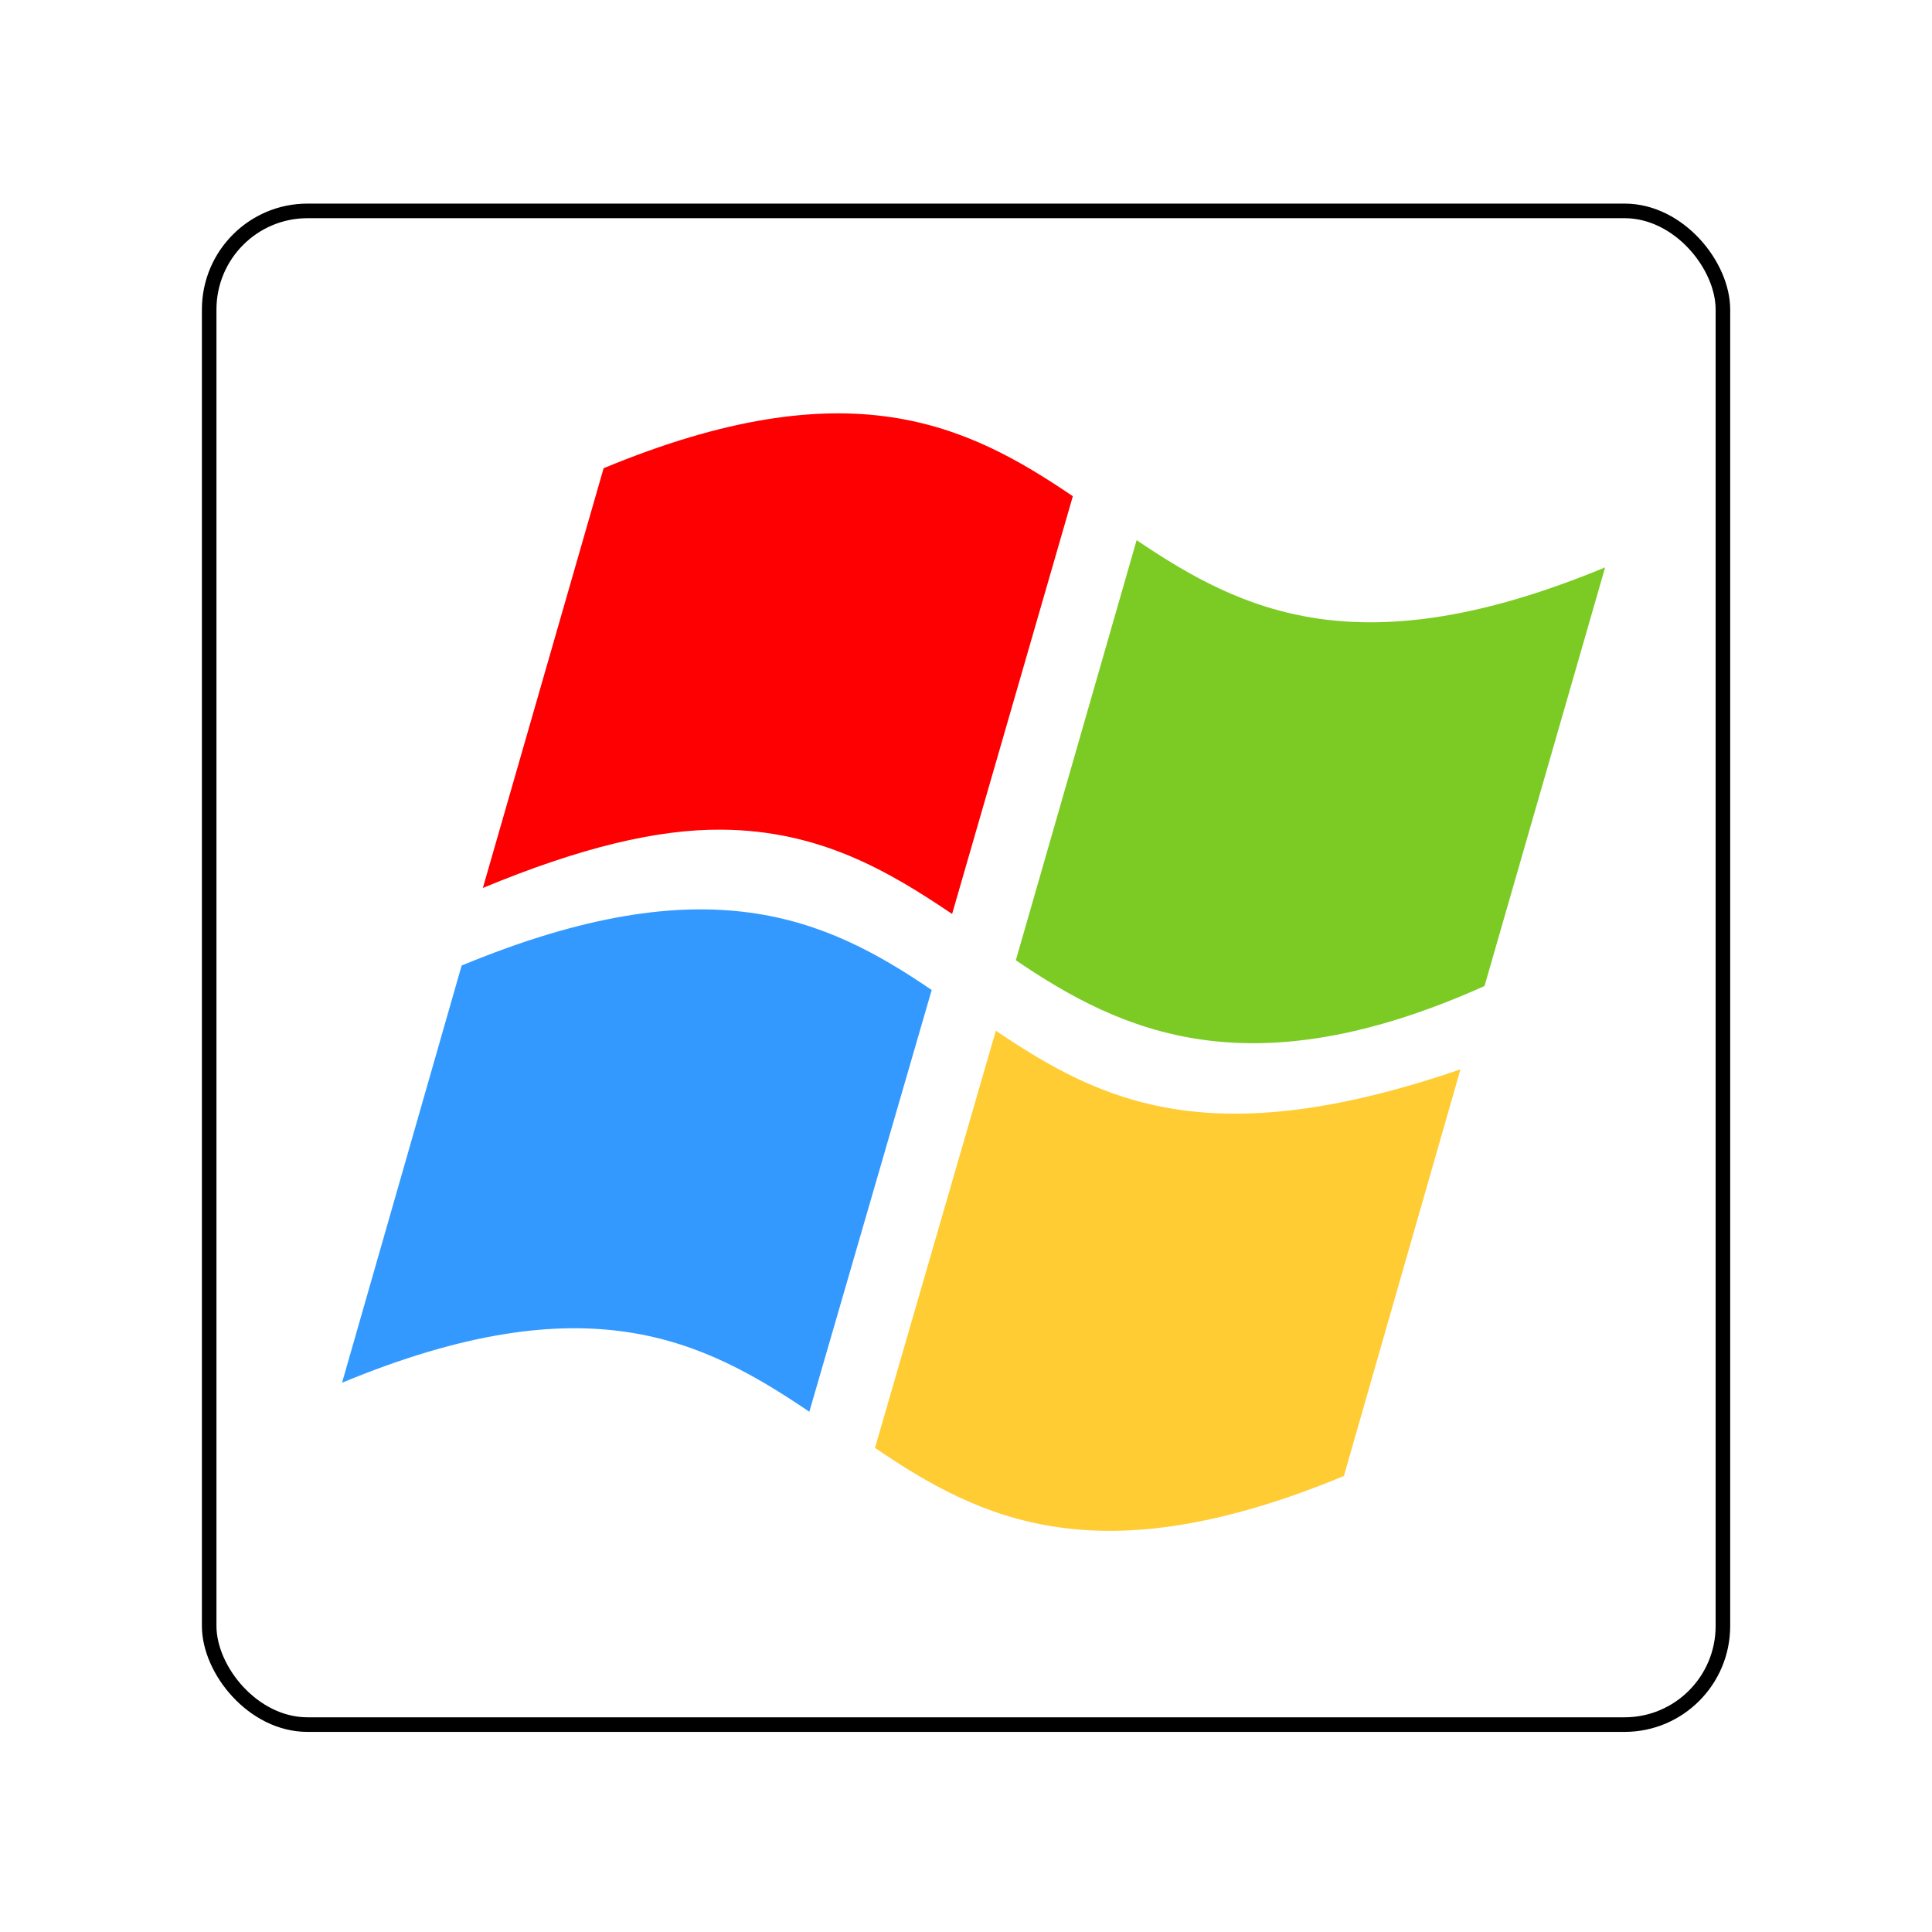 <?xml version="1.0" encoding="UTF-8" standalone="no"?>
<!-- Created with Inkscape (http://www.inkscape.org/) -->

<svg
   xmlns:osb="http://www.openswatchbook.org/uri/2009/osb"
   xmlns:dc="http://purl.org/dc/elements/1.1/"
   xmlns:cc="http://creativecommons.org/ns#"
   xmlns:rdf="http://www.w3.org/1999/02/22-rdf-syntax-ns#"
   xmlns:svg="http://www.w3.org/2000/svg"
   xmlns="http://www.w3.org/2000/svg"
   xmlns:xlink="http://www.w3.org/1999/xlink"
   xmlns:sodipodi="http://sodipodi.sourceforge.net/DTD/sodipodi-0.dtd"
   xmlns:inkscape="http://www.inkscape.org/namespaces/inkscape"
   width="512"
   height="512"
   id="svg2"
   version="1.1"
   inkscape:version="0.48.4 r9939"
   sodipodi:docname="application-x-ms-dos-executable.svg"
   inkscape:export-filename="/home/richjack/Pictures/Icons by type/Mimetypes/application-x-cd-image.png"
   inkscape:export-xdpi="90"
   inkscape:export-ydpi="90">
  <defs
     id="defs4">
    <linearGradient
       id="linearGradient5256">
      <stop
         style="stop-color:#8c8c8c;stop-opacity:1;"
         offset="0"
         id="stop5258" />
      <stop
         style="stop-color:#8c8c8c;stop-opacity:0;"
         offset="1"
         id="stop5260" />
    </linearGradient>
    <linearGradient
       id="linearGradient5246"
       osb:paint="solid">
      <stop
         style="stop-color:#8c8c8c;stop-opacity:1;"
         offset="0"
         id="stop5248" />
    </linearGradient>
    <linearGradient
       id="linearGradient3362">
      <stop
         id="stop3364"
         style="stop-color:#4d4d4d;stop-opacity:1"
         offset="0" />
      <stop
         id="stop3366"
         style="stop-color:#ffffff;stop-opacity:1"
         offset="1" />
    </linearGradient>
    <linearGradient
       id="linearGradient3342">
      <stop
         id="stop3344"
         style="stop-color:#000000;stop-opacity:0"
         offset="0" />
      <stop
         id="stop3350"
         style="stop-color:#000000;stop-opacity:0"
         offset="0.85" />
      <stop
         id="stop3346"
         style="stop-color:#000000;stop-opacity:1"
         offset="1" />
    </linearGradient>
    <linearGradient
       id="linearGradient3330">
      <stop
         id="stop3332"
         style="stop-color:#ffffff;stop-opacity:0.203"
         offset="0" />
      <stop
         id="stop3334"
         style="stop-color:#ffffff;stop-opacity:0.68"
         offset="1" />
    </linearGradient>
    <clipPath
       id="clipPath4031">
      <path
         d="M 48,32 C 28.118,32 12,48.118 12,68 12,87.882 28.118,104 48,104 67.882,104 84,87.882 84,68 84,48.118 67.882,32 48,32 z m 0,24 c 6.627,0 12,5.373 12,12 0,6.627 -5.373,12 -12,12 -6.627,0 -12,-5.373 -12,-12 0,-6.627 5.373,-12 12,-12 z"
         inkscape:connector-curvature="0"
         id="path4033"
         style="fill:#bbb1bf;fill-opacity:1;stroke:none" />
    </clipPath>
    <filter
       x="-0.19"
       y="-0.171"
       width="1.381"
       height="1.341"
       color-interpolation-filters="sRGB"
       id="filter4035">
      <feGaussianBlur
         id="feGaussianBlur4037"
         stdDeviation="4.948" />
    </filter>
    <radialGradient
       cx="232.407"
       cy="-168.505"
       r="33.058"
       id="radialGradient6221"
       xlink:href="#SVGID_5_"
       gradientUnits="userSpaceOnUse"
       gradientTransform="matrix(1,0,0,-1,-270.96,-122.075)" />
    <radialGradient
       cx="232.407"
       cy="-168.505"
       r="33.058"
       id="SVGID_5_"
       gradientUnits="userSpaceOnUse"
       gradientTransform="matrix(1,0,0,-1,-270.96,-122.075)">
      <stop
         id="stop3343"
         style="stop-color:#d1e7ee;stop-opacity:1"
         offset="0.001" />
      <stop
         id="stop3345"
         style="stop-color:#cde4ec;stop-opacity:1"
         offset="0.098" />
      <stop
         id="stop3347"
         style="stop-color:#c0dce8;stop-opacity:1"
         offset="0.203" />
      <stop
         id="stop3349"
         style="stop-color:#add0e1;stop-opacity:1"
         offset="0.298" />
      <stop
         id="stop3351"
         style="stop-color:#3982b1;stop-opacity:1"
         offset="0.65" />
      <stop
         id="stop3353"
         style="stop-color:#3474aa;stop-opacity:1"
         offset="0.72" />
      <stop
         id="stop3355"
         style="stop-color:#285699;stop-opacity:1"
         offset="0.899" />
      <stop
         id="stop3357"
         style="stop-color:#244b93;stop-opacity:1"
         offset="1" />
    </radialGradient>
    <radialGradient
       cx="232.245"
       cy="-168.24"
       r="33.43"
       id="SVGID_48_"
       gradientUnits="userSpaceOnUse"
       gradientTransform="matrix(1,0,0,-1,-270.96,-122.075)">
      <stop
         id="stop3910"
         style="stop-color:#d1e787;stop-opacity:1"
         offset="0.005" />
      <stop
         id="stop3912"
         style="stop-color:#cee583;stop-opacity:1"
         offset="0.123" />
      <stop
         id="stop3914"
         style="stop-color:#c4de76;stop-opacity:1"
         offset="0.247" />
      <stop
         id="stop3916"
         style="stop-color:#b3d361;stop-opacity:1"
         offset="0.375" />
      <stop
         id="stop3918"
         style="stop-color:#9cc443;stop-opacity:1"
         offset="0.505" />
      <stop
         id="stop3920"
         style="stop-color:#7fb01d;stop-opacity:1"
         offset="0.636" />
      <stop
         id="stop3922"
         style="stop-color:#7bae19;stop-opacity:1"
         offset="0.65" />
      <stop
         id="stop3924"
         style="stop-color:#578d19;stop-opacity:1"
         offset="0.779" />
      <stop
         id="stop3926"
         style="stop-color:#366e1a;stop-opacity:1"
         offset="0.922" />
      <stop
         id="stop3928"
         style="stop-color:#29621a;stop-opacity:1"
         offset="1" />
    </radialGradient>
    <radialGradient
       cx="232.379"
       cy="-169.231"
       r="30.777"
       id="SVGID_19_"
       gradientUnits="userSpaceOnUse"
       gradientTransform="matrix(1,0,0,-1,-270.96,-122.075)">
      <stop
         id="stop3567"
         style="stop-color:#fcf5b0;stop-opacity:1"
         offset="0" />
      <stop
         id="stop3569"
         style="stop-color:#f7eda0;stop-opacity:1"
         offset="0.166" />
      <stop
         id="stop3571"
         style="stop-color:#f3e591;stop-opacity:1"
         offset="0.285" />
      <stop
         id="stop3573"
         style="stop-color:#fcd118;stop-opacity:1"
         offset="0.65" />
      <stop
         id="stop3575"
         style="stop-color:#f7a50c;stop-opacity:1"
         offset="0.802" />
      <stop
         id="stop3577"
         style="stop-color:#f38603;stop-opacity:1"
         offset="0.929" />
      <stop
         id="stop3579"
         style="stop-color:#f27b00;stop-opacity:1"
         offset="1" />
    </radialGradient>
    <radialGradient
       cx="232.407"
       cy="-168.505"
       r="33.058"
       id="radialGradient6221-5"
       xlink:href="#SVGID_5_-4"
       gradientUnits="userSpaceOnUse"
       gradientTransform="matrix(1,0,0,-1,-270.96,-122.075)" />
    <radialGradient
       cx="232.407"
       cy="-168.505"
       r="33.058"
       id="SVGID_5_-4"
       gradientUnits="userSpaceOnUse"
       gradientTransform="matrix(1,0,0,-1,-270.96,-122.075)">
      <stop
         id="stop3343-7"
         style="stop-color:#d1e7ee;stop-opacity:1"
         offset="0.001" />
      <stop
         id="stop3345-8"
         style="stop-color:#cde4ec;stop-opacity:1"
         offset="0.098" />
      <stop
         id="stop3347-9"
         style="stop-color:#c0dce8;stop-opacity:1"
         offset="0.203" />
      <stop
         id="stop3349-5"
         style="stop-color:#add0e1;stop-opacity:1"
         offset="0.298" />
      <stop
         id="stop3351-3"
         style="stop-color:#3982b1;stop-opacity:1"
         offset="0.65" />
      <stop
         id="stop3353-2"
         style="stop-color:#3474aa;stop-opacity:1"
         offset="0.72" />
      <stop
         id="stop3355-2"
         style="stop-color:#285699;stop-opacity:1"
         offset="0.899" />
      <stop
         id="stop3357-2"
         style="stop-color:#244b93;stop-opacity:1"
         offset="1" />
    </radialGradient>
    <radialGradient
       cx="232.379"
       cy="-169.231"
       r="30.777"
       id="SVGID_19_-8"
       gradientUnits="userSpaceOnUse"
       gradientTransform="matrix(1,0,0,-1,-270.96,-122.075)">
      <stop
         id="stop3567-0"
         style="stop-color:#fcf5b0;stop-opacity:1"
         offset="0" />
      <stop
         id="stop3569-2"
         style="stop-color:#f7eda0;stop-opacity:1"
         offset="0.166" />
      <stop
         id="stop3571-3"
         style="stop-color:#f3e591;stop-opacity:1"
         offset="0.285" />
      <stop
         id="stop3573-7"
         style="stop-color:#fcd118;stop-opacity:1"
         offset="0.65" />
      <stop
         id="stop3575-9"
         style="stop-color:#f7a50c;stop-opacity:1"
         offset="0.802" />
      <stop
         id="stop3577-1"
         style="stop-color:#f38603;stop-opacity:1"
         offset="0.929" />
      <stop
         id="stop3579-4"
         style="stop-color:#f27b00;stop-opacity:1"
         offset="1" />
    </radialGradient>
    <radialGradient
       cx="232.245"
       cy="-168.24"
       r="33.43"
       id="SVGID_48_-5"
       gradientUnits="userSpaceOnUse"
       gradientTransform="matrix(1,0,0,-1,-270.96,-122.075)">
      <stop
         id="stop3910-1"
         style="stop-color:#d1e787;stop-opacity:1"
         offset="0.005" />
      <stop
         id="stop3912-4"
         style="stop-color:#cee583;stop-opacity:1"
         offset="0.123" />
      <stop
         id="stop3914-2"
         style="stop-color:#c4de76;stop-opacity:1"
         offset="0.247" />
      <stop
         id="stop3916-2"
         style="stop-color:#b3d361;stop-opacity:1"
         offset="0.375" />
      <stop
         id="stop3918-7"
         style="stop-color:#9cc443;stop-opacity:1"
         offset="0.505" />
      <stop
         id="stop3920-7"
         style="stop-color:#7fb01d;stop-opacity:1"
         offset="0.636" />
      <stop
         id="stop3922-3"
         style="stop-color:#7bae19;stop-opacity:1"
         offset="0.65" />
      <stop
         id="stop3924-9"
         style="stop-color:#578d19;stop-opacity:1"
         offset="0.779" />
      <stop
         id="stop3926-3"
         style="stop-color:#366e1a;stop-opacity:1"
         offset="0.922" />
      <stop
         id="stop3928-9"
         style="stop-color:#29621a;stop-opacity:1"
         offset="1" />
    </radialGradient>
    <radialGradient
       cx="231.44"
       cy="-164.997"
       r="29.215"
       id="SVGID_36_"
       gradientUnits="userSpaceOnUse"
       gradientTransform="matrix(1,0,0,-1,-270.96,-122.075)">
      <stop
         id="stop3734"
         style="stop-color:#efd916;stop-opacity:1"
         offset="0.004" />
      <stop
         id="stop3736"
         style="stop-color:#efd516;stop-opacity:1"
         offset="0.105" />
      <stop
         id="stop3738"
         style="stop-color:#edc715;stop-opacity:1"
         offset="0.216" />
      <stop
         id="stop3740"
         style="stop-color:#ebb213;stop-opacity:1"
         offset="0.331" />
      <stop
         id="stop3742"
         style="stop-color:#e89312;stop-opacity:1"
         offset="0.449" />
      <stop
         id="stop3744"
         style="stop-color:#e36d0f;stop-opacity:1"
         offset="0.567" />
      <stop
         id="stop3746"
         style="stop-color:#e04d0d;stop-opacity:1"
         offset="0.65" />
      <stop
         id="stop3748"
         style="stop-color:#ce2907;stop-opacity:1"
         offset="0.785" />
      <stop
         id="stop5174"
         style="stop-color:#bf0b02;stop-opacity:1"
         offset="0.922" />
      <stop
         id="stop5176"
         style="stop-color:#b90000;stop-opacity:1"
         offset="1" />
    </radialGradient>
  </defs>
  <sodipodi:namedview
     id="base"
     pagecolor="#ffffff"
     bordercolor="#666666"
     borderopacity="1.0"
     inkscape:pageopacity="0.0"
     inkscape:pageshadow="2"
     inkscape:zoom="0.9"
     inkscape:cx="-192.08026"
     inkscape:cy="238.11969"
     inkscape:document-units="px"
     inkscape:current-layer="layer1"
     showgrid="false"
     inkscape:showpageshadow="false"
     borderlayer="true"
     inkscape:window-width="1366"
     inkscape:window-height="695"
     inkscape:window-x="0"
     inkscape:window-y="0"
     inkscape:window-maximized="1" />
  <g
     inkscape:label="Layer 1"
     inkscape:groupmode="layer"
     id="layer1"
     transform="translate(0,-540.362)">
    <g
       id="g3086"
       transform="matrix(12.729,0,0,12.766,51.565,-12433.175)">
      <rect
         ry="2.047"
         y="1020.635"
         x="0.304"
         height="31.423"
         width="31.515"
         id="rect3147"
         style="fill:none;stroke:#000000;stroke-width:0.303;stroke-miterlimit:4;stroke-opacity:1;stroke-dasharray:none" />
      <g
         transform="matrix(0.406,0,0,0.406,31.674,1017.784)"
         id="g3338"
         style="fill:#3399fe;fill-opacity:1;display:inline">
        <g
           style="fill:#3399fe;fill-opacity:1"
           id="g3340">
          <radialGradient
             cx="232.407"
             cy="-168.505"
             r="33.058"
             id="radialGradient5398"
             gradientUnits="userSpaceOnUse"
             gradientTransform="matrix(1,0,0,-1,-270.96,-122.075)">
            <stop
               id="stop5400"
               style="stop-color:#d1e7ee;stop-opacity:1"
               offset="0.001" />
            <stop
               id="stop5402"
               style="stop-color:#cde4ec;stop-opacity:1"
               offset="0.098" />
            <stop
               id="stop5404"
               style="stop-color:#c0dce8;stop-opacity:1"
               offset="0.203" />
            <stop
               id="stop5406"
               style="stop-color:#add0e1;stop-opacity:1"
               offset="0.298" />
            <stop
               id="stop5408"
               style="stop-color:#3982b1;stop-opacity:1"
               offset="0.65" />
            <stop
               id="stop5410"
               style="stop-color:#3474aa;stop-opacity:1"
               offset="0.72" />
            <stop
               id="stop5412"
               style="stop-color:#285699;stop-opacity:1"
               offset="0.899" />
            <stop
               id="stop5414"
               style="stop-color:#244b93;stop-opacity:1"
               offset="1" />
          </radialGradient>
          <path
             d="m -64.246,45.578 c 12.532,-5.162 18.598,-2.408 24.03,1.28 l -6.274,21.563 c -5.452,-3.666 -11.38,-6.685 -23.962,-1.483 l 6.132,-21.329 0.074,-0.031 z"
             inkscape:connector-curvature="0"
             id="path3359-6"
             style="fill:#3399fe;fill-opacity:1" />
        </g>
      </g>
      <path
         d="m 16.682,1037.654 c 2.212,1.488 4.474,2.579 9.673,0.802 l -2.427,8.441 c -5.102,2.11 -7.553,0.915 -9.762,-0.583 l 2.516,-8.66 z"
         inkscape:connector-curvature="0"
         id="path3581"
         style="fill:#ffcc33;fill-opacity:1;display:inline" />
      <path
         d="m 15.771,1035.23 c -1.331,-0.897 -2.764,-1.735 -4.799,-1.75 -1.342,-0.011 -2.941,0.371 -4.97,1.21 l 2.514,-8.713 c 5.105,-2.111 7.558,-0.914 9.769,0.581 l -2.514,8.673 z"
         inkscape:connector-curvature="0"
         id="path3754"
         style="fill:#fe0002;fill-opacity:1;stroke:none;display:inline" />
      <path
         d="m 29.367,1028.035 c -5.098,2.107 -7.547,0.922 -9.754,-0.565 l -2.515,8.721 c 2.205,1.495 4.87,2.721 9.758,0.535 l 2.511,-8.691 z"
         inkscape:connector-curvature="0"
         id="path3930"
         style="fill:#7ccb24;fill-opacity:1;display:inline" />
    </g>
  </g>
</svg>
